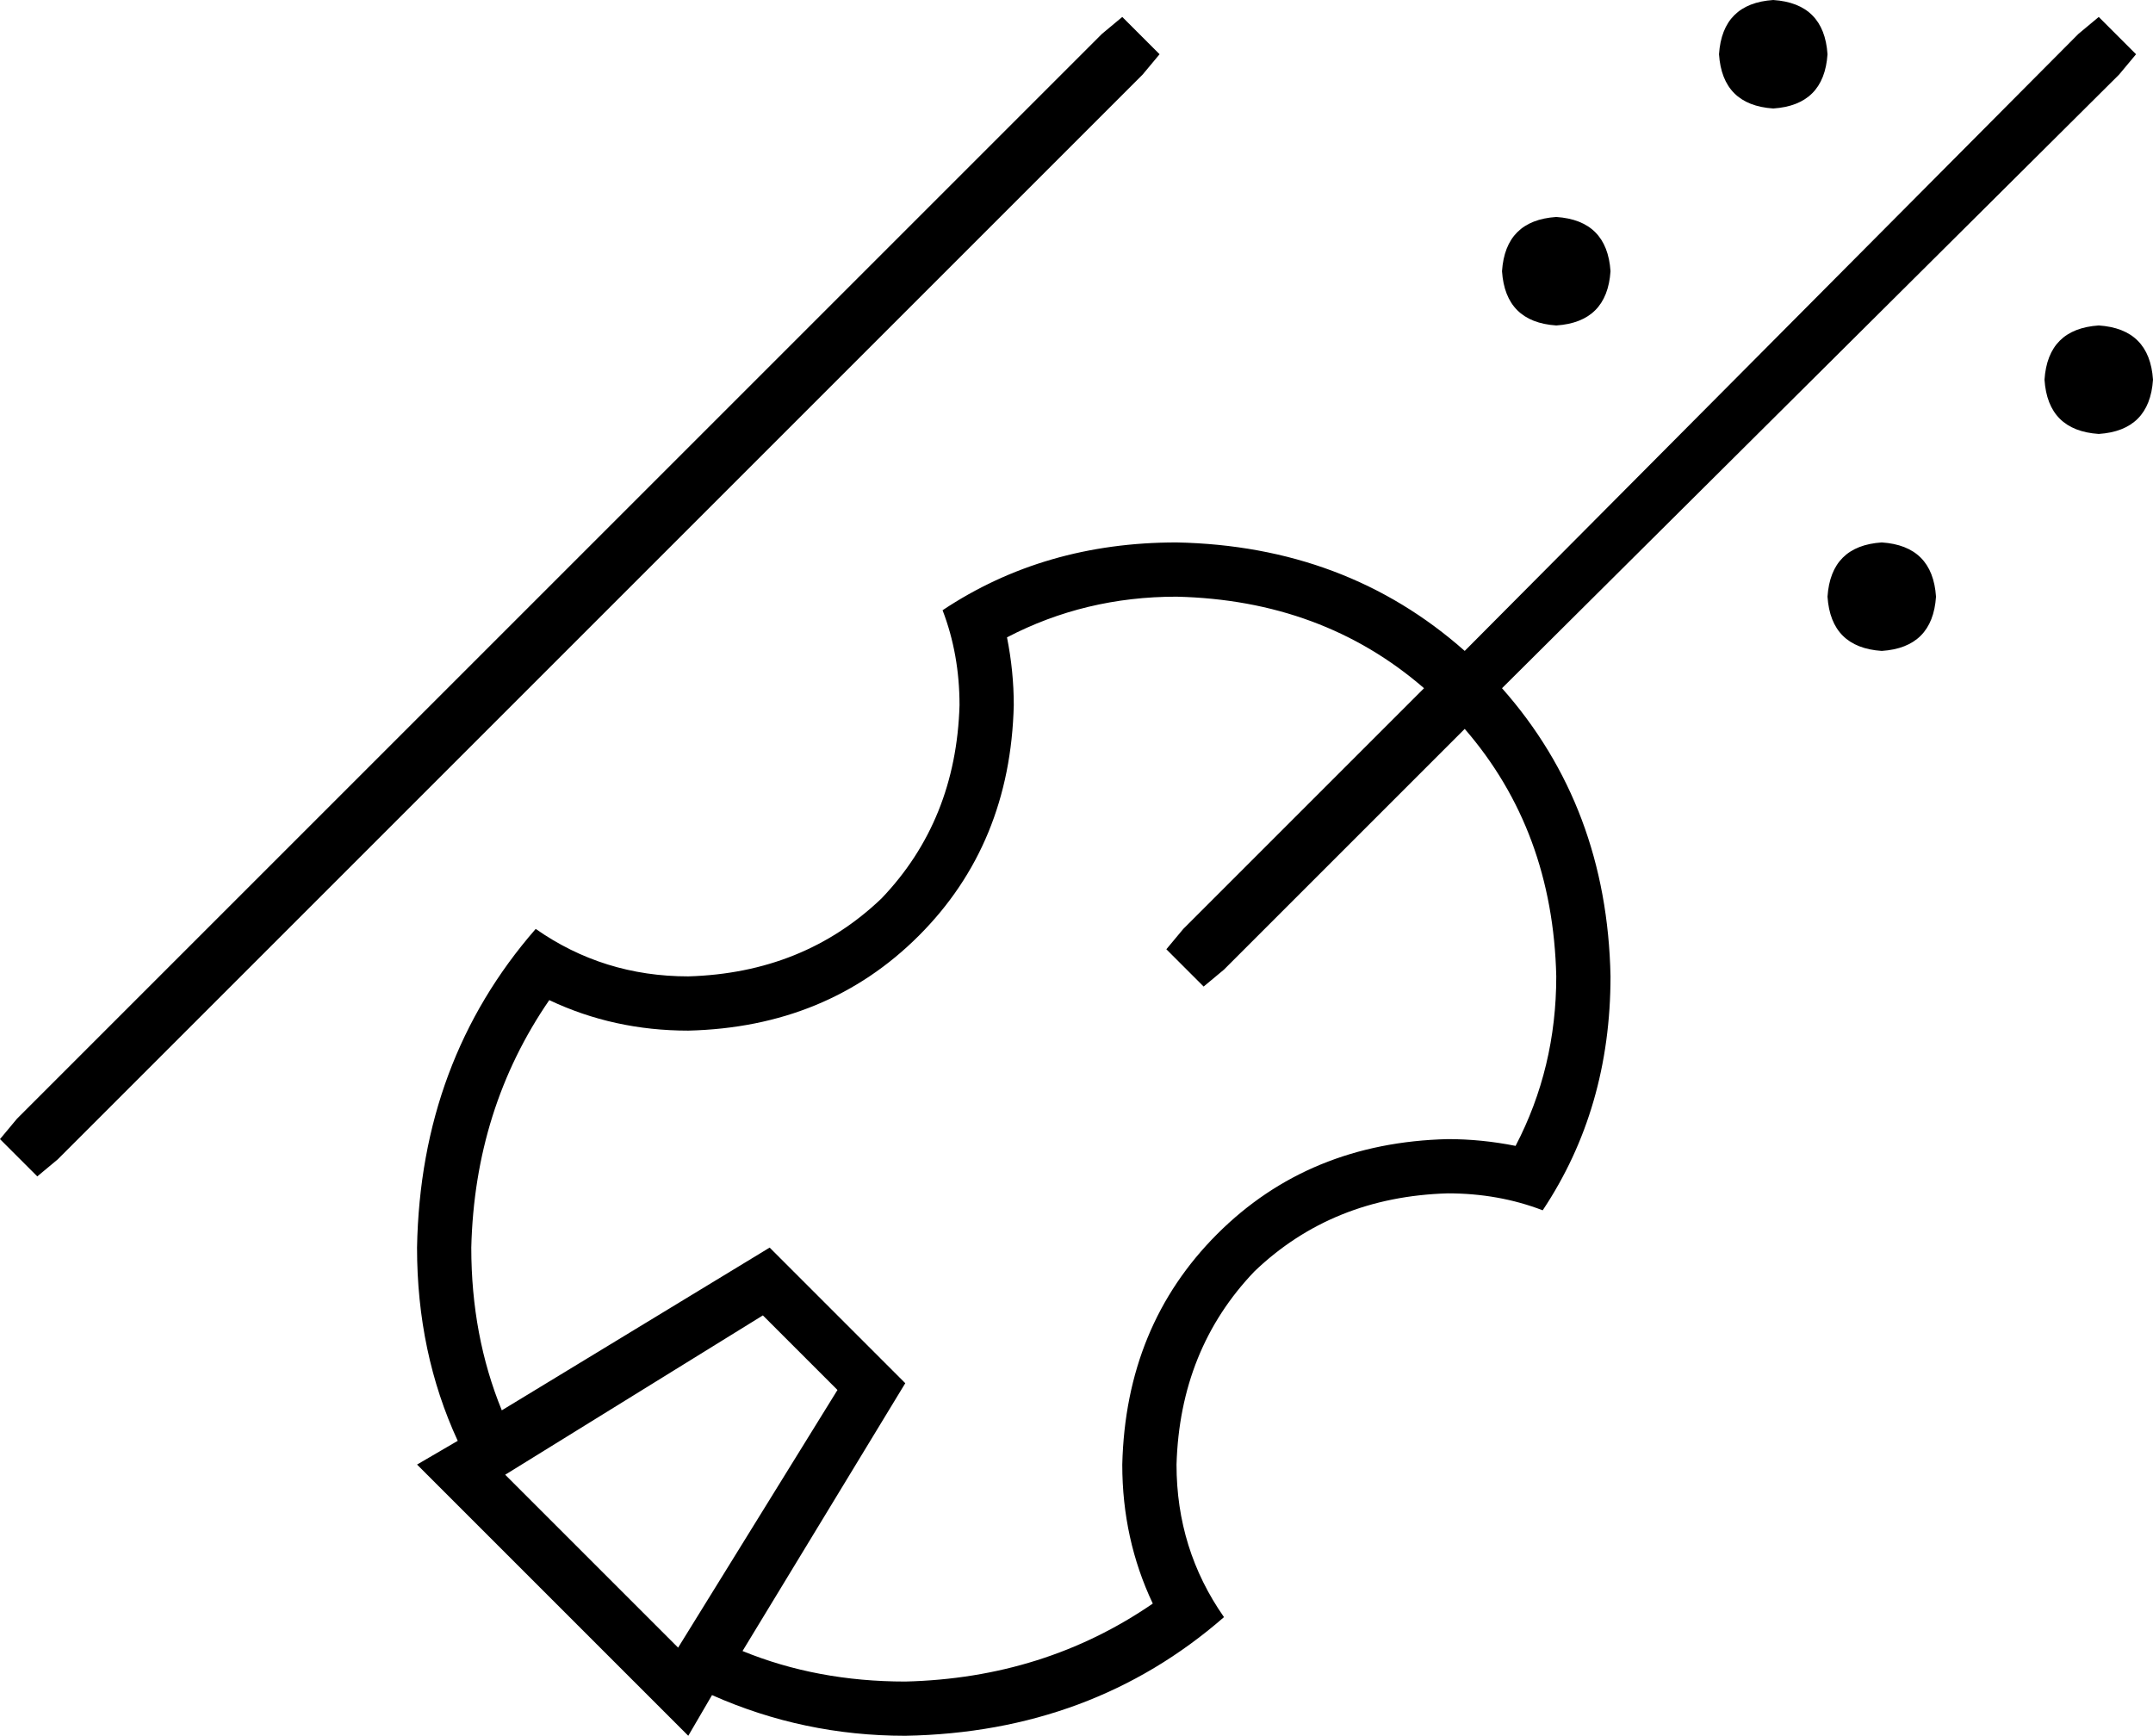 <svg xmlns="http://www.w3.org/2000/svg" viewBox="0 0 635 512">
  <path d="M 507 16 Q 508 1 523 0 Q 538 1 539 16 Q 538 31 523 32 Q 508 31 507 16 L 507 16 Z M 459 64 Q 474 65 475 80 Q 474 95 459 96 Q 444 95 443 80 Q 444 65 459 64 L 459 64 Z M 555 160 Q 570 161 571 176 Q 570 191 555 192 Q 540 191 539 176 Q 540 161 555 160 L 555 160 Z M 635 112 Q 634 127 619 128 Q 604 127 603 112 Q 604 97 619 96 Q 634 97 635 112 L 635 112 Z M 342 16 L 337 22 L 342 16 L 337 22 L 17 342 L 17 342 L 11 347 L 11 347 L 0 336 L 0 336 L 5 330 L 5 330 L 325 10 L 325 10 L 331 5 L 331 5 L 342 16 L 342 16 Z M 203 304 Q 181 304 162 295 Q 140 327 139 368 Q 139 394 148 416 L 227 368 L 227 368 L 267 408 L 267 408 L 219 487 L 219 487 Q 241 496 267 496 Q 308 495 340 473 Q 331 454 331 432 Q 332 391 359 364 Q 386 337 427 336 Q 437 336 447 338 Q 459 315 459 288 Q 458 245 432 215 L 361 286 L 361 286 L 355 291 L 355 291 L 344 280 L 344 280 L 349 274 L 349 274 L 420 203 L 420 203 Q 390 177 347 176 Q 320 176 297 188 Q 299 198 299 208 Q 298 249 271 276 Q 244 303 203 304 L 203 304 Z M 443 203 Q 474 238 475 288 Q 475 327 455 357 Q 442 352 427 352 Q 393 353 370 375 Q 348 398 347 432 Q 347 457 361 477 Q 322 511 267 512 Q 237 512 210 500 L 203 512 L 203 512 L 191 500 L 191 500 L 135 444 L 135 444 L 123 432 L 123 432 L 135 425 L 135 425 Q 123 399 123 368 Q 124 313 158 274 Q 178 288 203 288 Q 237 287 260 265 Q 282 242 283 208 Q 283 193 278 180 Q 308 160 347 160 Q 397 161 432 192 L 613 10 L 613 10 L 619 5 L 619 5 L 630 16 L 630 16 L 625 22 L 625 22 L 443 203 L 443 203 Z M 200 486 L 247 410 L 200 486 L 247 410 L 225 388 L 225 388 L 149 435 L 149 435 L 200 486 L 200 486 Z" />
</svg>